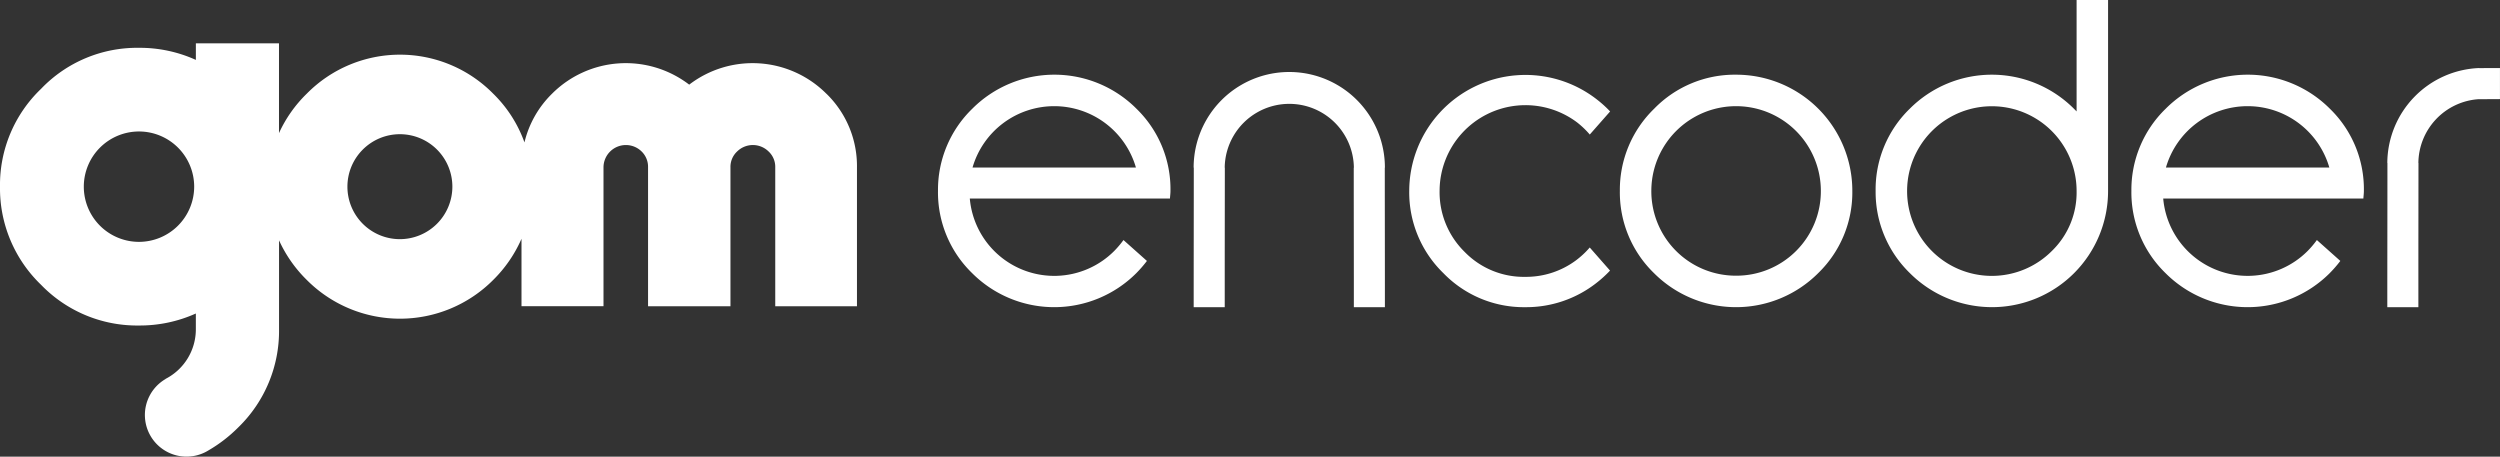 <svg id="Card-gomencoder" xmlns="http://www.w3.org/2000/svg" xmlns:xlink="http://www.w3.org/1999/xlink" width="250.01" height="45.668" viewBox="0 0 250.01 45.668">
  <rect x="0" y="0" width="250.01" height="45.668" fill="#333333" stroke="none"/>
  <defs>
    <clipPath id="clip-path">
      <rect id="사각형_1562" data-name="사각형 1562" width="250.01" height="45.668" fill="#fff"/>
    </clipPath>
  </defs>
  <g id="Card-gomencoder-2" data-name="Card-gomencoder" clip-path="url(#clip-path)">
    <path id="패스_2193" data-name="패스 2193" d="M184.926,26.13a8.626,8.626,0,0,1-1.364,1.276,8.37,8.37,0,0,1-5.063,1.659,8.248,8.248,0,0,1-6.089-2.5,8.356,8.356,0,0,1-2.5-6.09,8.589,8.589,0,0,1,13.738-6.864,8.628,8.628,0,0,1,1.281,1.223l2.034-2.31a11.656,11.656,0,0,0-1.288-1.17,11.622,11.622,0,0,0-18.8,9.121,11.241,11.241,0,0,0,3.408,8.214,11.2,11.2,0,0,0,8.2,3.409,11.382,11.382,0,0,0,7.095-2.41,11.786,11.786,0,0,0,1.377-1.249Z" transform="translate(-25.945 -1.379)" fill="#fff"/>
    <path id="패스_2194" data-name="패스 2194" d="M203.454,8.846a11.242,11.242,0,0,0-8.214,3.408,11.3,11.3,0,0,0-3.425,8.216,11.242,11.242,0,0,0,3.409,8.215,11.605,11.605,0,0,0,16.431,0,11.241,11.241,0,0,0,3.408-8.214,11.613,11.613,0,0,0-11.61-11.625m-.014,20.1a8.449,8.449,0,0,1-8.476-8.476,8.476,8.476,0,1,1,16.953,0,8.448,8.448,0,0,1-8.476,8.476" transform="translate(-29.823 -1.376)" fill="#fff"/>
    <path id="패스_2195" data-name="패스 2195" d="M242.2,0V11.142q-.119-.122-.261-.263a11.6,11.6,0,0,0-16.429,0,11.245,11.245,0,0,0-3.408,8.215,11.3,11.3,0,0,0,3.422,8.216,11.608,11.608,0,0,0,19.823-8.216V0Zm-2.475,25.1a8.475,8.475,0,0,1-14.475-6,8.475,8.475,0,1,1,16.95,0,8.137,8.137,0,0,1-2.475,6" transform="translate(-34.532 0)" fill="#fff"/>
    <path id="패스_2196" data-name="패스 2196" d="M141.361,18.1c0,4.192-.009,8.283-.011,12.471h0c0,.494,0,.986,0,1.484h3.105c0-1,0-1.98,0-2.968h0c0-3.675.008-7.3.011-10.986h-.013a6.459,6.459,0,0,1,12.917,0h-.013c0,3.684.008,7.312.01,10.986h0c0,.989,0,1.972,0,2.968h3.105c0-.5,0-.99,0-1.484h0c0-4.188-.009-8.279-.011-12.471h.012a9.564,9.564,0,0,0-19.128,0Z" transform="translate(-21.977 -1.336)" fill="#fff"/>
    <path id="패스_2197" data-name="패스 2197" d="M130.926,12.254a11.6,11.6,0,0,0-16.429,0,11.292,11.292,0,0,0-3.425,8.215,11.245,11.245,0,0,0,3.408,8.216,11.605,11.605,0,0,0,16.431,0,12.5,12.5,0,0,0,1.055-1.215l-2.345-2.089a9.393,9.393,0,0,1-.922,1.09,8.475,8.475,0,0,1-14.446-5.239h20.016c.015-.254.051-.5.051-.761a11.2,11.2,0,0,0-3.394-8.216m-8.23-.261a8.5,8.5,0,0,1,8.169,6.133H114.527a8.5,8.5,0,0,1,8.169-6.133" transform="translate(-17.269 -1.376)" fill="#fff"/>
    <path id="패스_2198" data-name="패스 2198" d="M272.243,12.254a11.6,11.6,0,0,0-16.429,0,11.292,11.292,0,0,0-3.425,8.215,11.245,11.245,0,0,0,3.408,8.216,11.605,11.605,0,0,0,16.431,0,12.5,12.5,0,0,0,1.055-1.215l-2.345-2.089a9.388,9.388,0,0,1-.922,1.09,8.475,8.475,0,0,1-14.445-5.239h20.016c.015-.254.051-.5.051-.761a11.2,11.2,0,0,0-3.394-8.216m-8.23-.261a8.5,8.5,0,0,1,8.169,6.133H255.844a8.5,8.5,0,0,1,8.169-6.133" transform="translate(-39.241 -1.376)" fill="#fff"/>
    <path id="패스_2199" data-name="패스 2199" d="M291.893,8.065V8.057a9.556,9.556,0,0,0-9.2,9.488h.012c0,4.625-.011,9.12-.012,13.767v.659H285.8q0-1.732,0-3.442c0-3.676.008-7.3.01-10.983H285.8a6.458,6.458,0,0,1,5.988-6.372c.729,0,1.44-.009,2.172-.011V8.057c-.7,0-1.374.007-2.069.008" transform="translate(-43.953 -1.253)" fill="#fff"/>
    <path id="패스_2200" data-name="패스 2200" d="M82.641,10.172a10.427,10.427,0,0,0-13.718-.908,10.426,10.426,0,0,0-13.715.905,10.105,10.105,0,0,0-2.76,4.87,12.886,12.886,0,0,0-3.125-4.871,13.089,13.089,0,0,0-18.636-.01A13.115,13.115,0,0,0,27.9,14.111V5.135H19.587V6.79a13.571,13.571,0,0,0-5.692-1.209A13.288,13.288,0,0,0,4.114,9.675,13.3,13.3,0,0,0,0,19.467a13.374,13.374,0,0,0,4.1,9.807,13.358,13.358,0,0,0,9.793,4.077,13.644,13.644,0,0,0,5.692-1.2v1.581a5.569,5.569,0,0,1-3.03,4.957l.006.011a4.164,4.164,0,1,0,4.29,7.137,14.368,14.368,0,0,0,2.974-2.295,13.427,13.427,0,0,0,4.08-9.81c0-.043,0-.086,0-.129v-8.77a13.227,13.227,0,0,0,2.773,3.96,13.15,13.15,0,0,0,18.645,0,13.207,13.207,0,0,0,2.829-4.114v6.744h8.2V17.541a2.24,2.24,0,0,1,3.8-1.605,2.136,2.136,0,0,1,.656,1.605V31.426h8.241V17.541a2.1,2.1,0,0,1,.668-1.594,2.24,2.24,0,0,1,3.144,0,2.1,2.1,0,0,1,.667,1.594V31.426h8.172V17.541a10.084,10.084,0,0,0-3.054-7.369M13.895,24.986a5.519,5.519,0,1,1,5.524-5.52,5.528,5.528,0,0,1-5.524,5.52m26.092-.27a5.248,5.248,0,1,1,5.252-5.248,5.256,5.256,0,0,1-5.252,5.248" transform="translate(0 -0.799)" fill="#fff"/>
  </g>
</svg>
